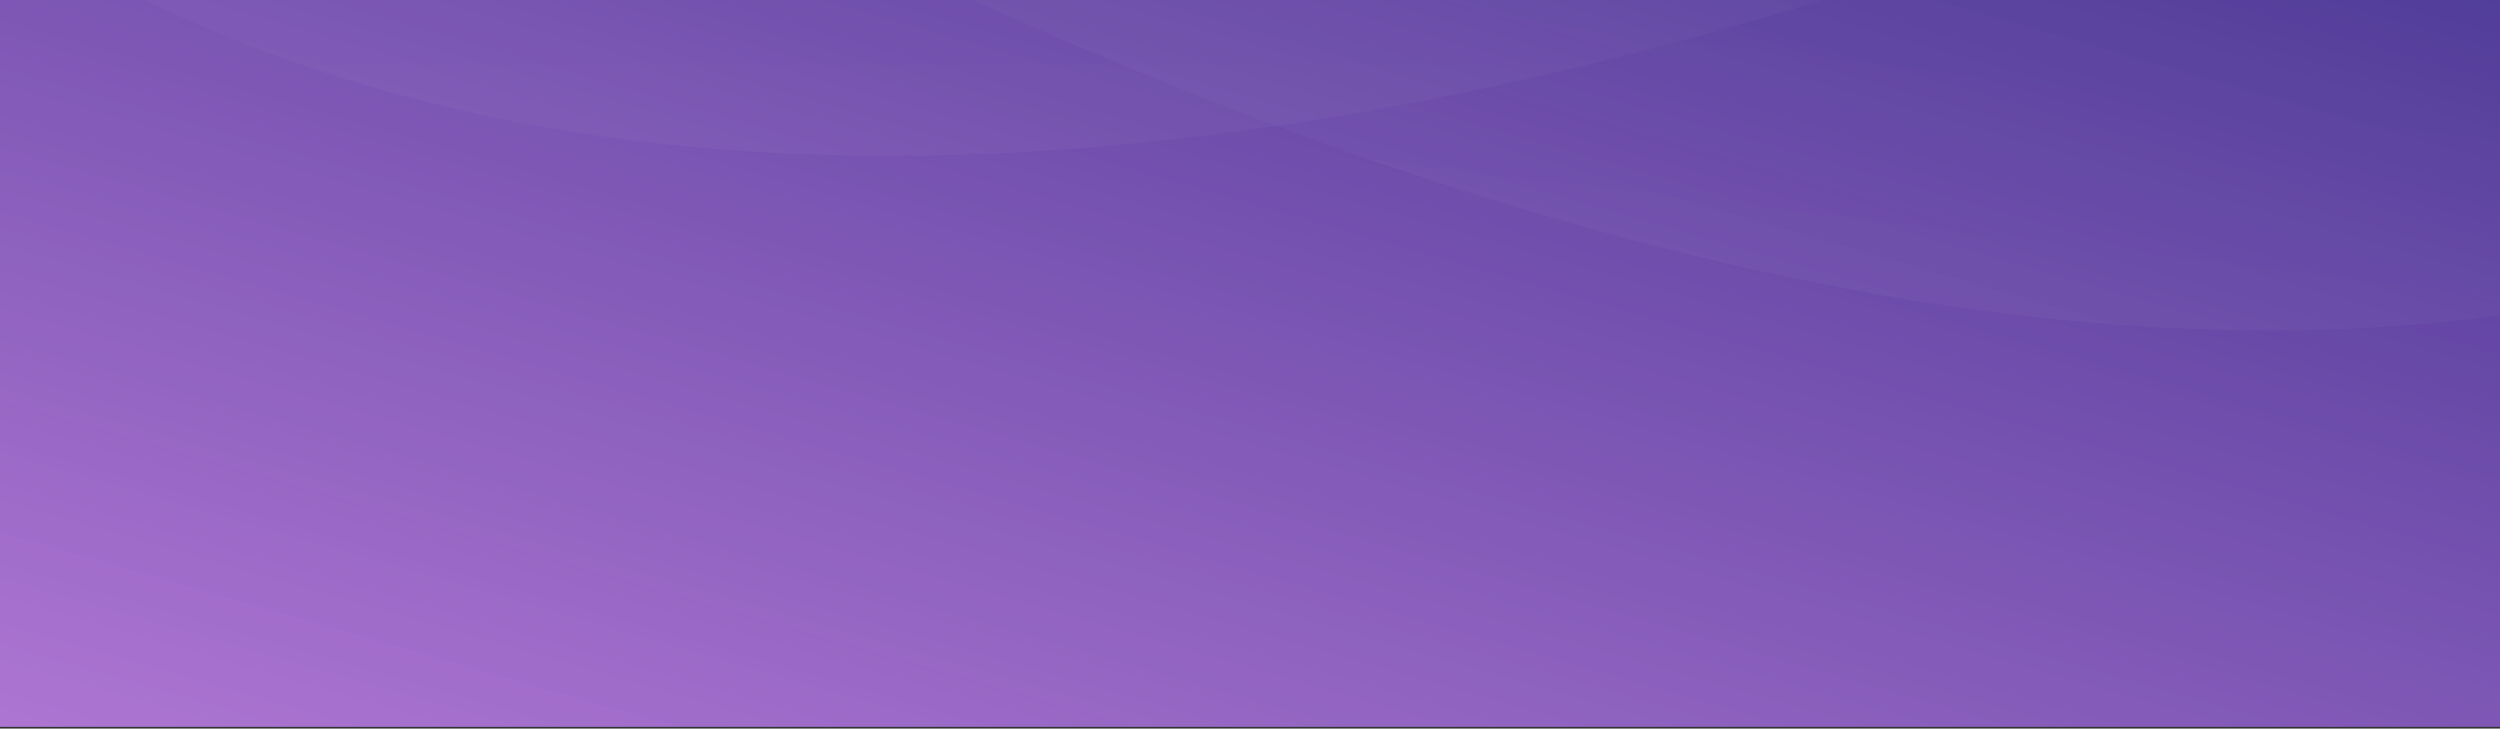 
<svg width="1200px" height="350px" viewBox="160 353 1198 348.851" version="1.1" xmlns="http://www.w3.org/2000/svg" xmlns:xlink="http://www.w3.org/1999/xlink">
    <rect x="160" y="353" width="1198" height="348.851" fill="#333333" stroke="none"/>
    <!-- Generator: Sketch 51 (57462) - http://www.bohemiancoding.com/sketch -->
    <desc>Created with Sketch.</desc>
    <defs>
        <linearGradient x1="107.492%" y1="-7.923%" x2="-7.836%" y2="107.923%" id="linearGradient-1">
            <stop stop-color="#3A3897" offset="0%"></stop>
            <stop stop-color="#A3A1FF" offset="100%"></stop>
        </linearGradient>
        <linearGradient x1="106.547%" y1="-7.278%" x2="-19.563%" y2="119.505%" id="linearGradient-2">
            <stop stop-color="#662D8C" offset="0%"></stop>
            <stop stop-color="#ED1E79" offset="100%"></stop>
        </linearGradient>
        <linearGradient x1="50%" y1="-2.48949813e-15%" x2="50%" y2="100%" id="linearGradient-3">
            <stop stop-color="#FFFFFF" offset="0%"></stop>
            <stop stop-color="#FFFFFF" stop-opacity="0" offset="100%"></stop>
        </linearGradient>
    </defs>
    <g id="Page-1" stroke="none" stroke-width="1" fill="none" fill-rule="evenodd">
        <g id="Bg-image" fill-rule="nonzero">
            <g id="Group" transform="translate(158, 351)">
                <g id="path-3-link" fill="url(#linearGradient-1)">
                    <rect id="path-3" x="0" y="0" width="1200" height="350"></rect>
                </g>
                <g id="path-3-link" fill="url(#linearGradient-2)" fill-opacity="0.3">
                    <rect id="path-3" x="0" y="0" width="1200" height="350"></rect>
                </g>
            </g>
            <path d="M188.048,399.394 C188.048,399.394 2103.976,649.653 1613.817,265.814 C1123.658,-118.026 188.048,399.394 188.048,399.394 Z" id="Path-2" fill-opacity="0.04" fill="url(#linearGradient-3)" transform="translate(941.048, 301.821) scale(-1, 1) rotate(173) translate(-941.048, -301.821) "></path>
            <path d="M-3.14665544e-06,331.043 C-3.14665544e-06,331.043 2045.692,631.964 1522.335,170.42 C998.978,-291.123 -3.14665544e-06,331.043 -3.14665544e-06,331.043 Z" id="Path-2" fill-opacity="0.04" fill="url(#linearGradient-3)" transform="translate(804, 213.717) rotate(180) translate(-804, -213.717) "></path>
        </g>
    </g>
</svg>